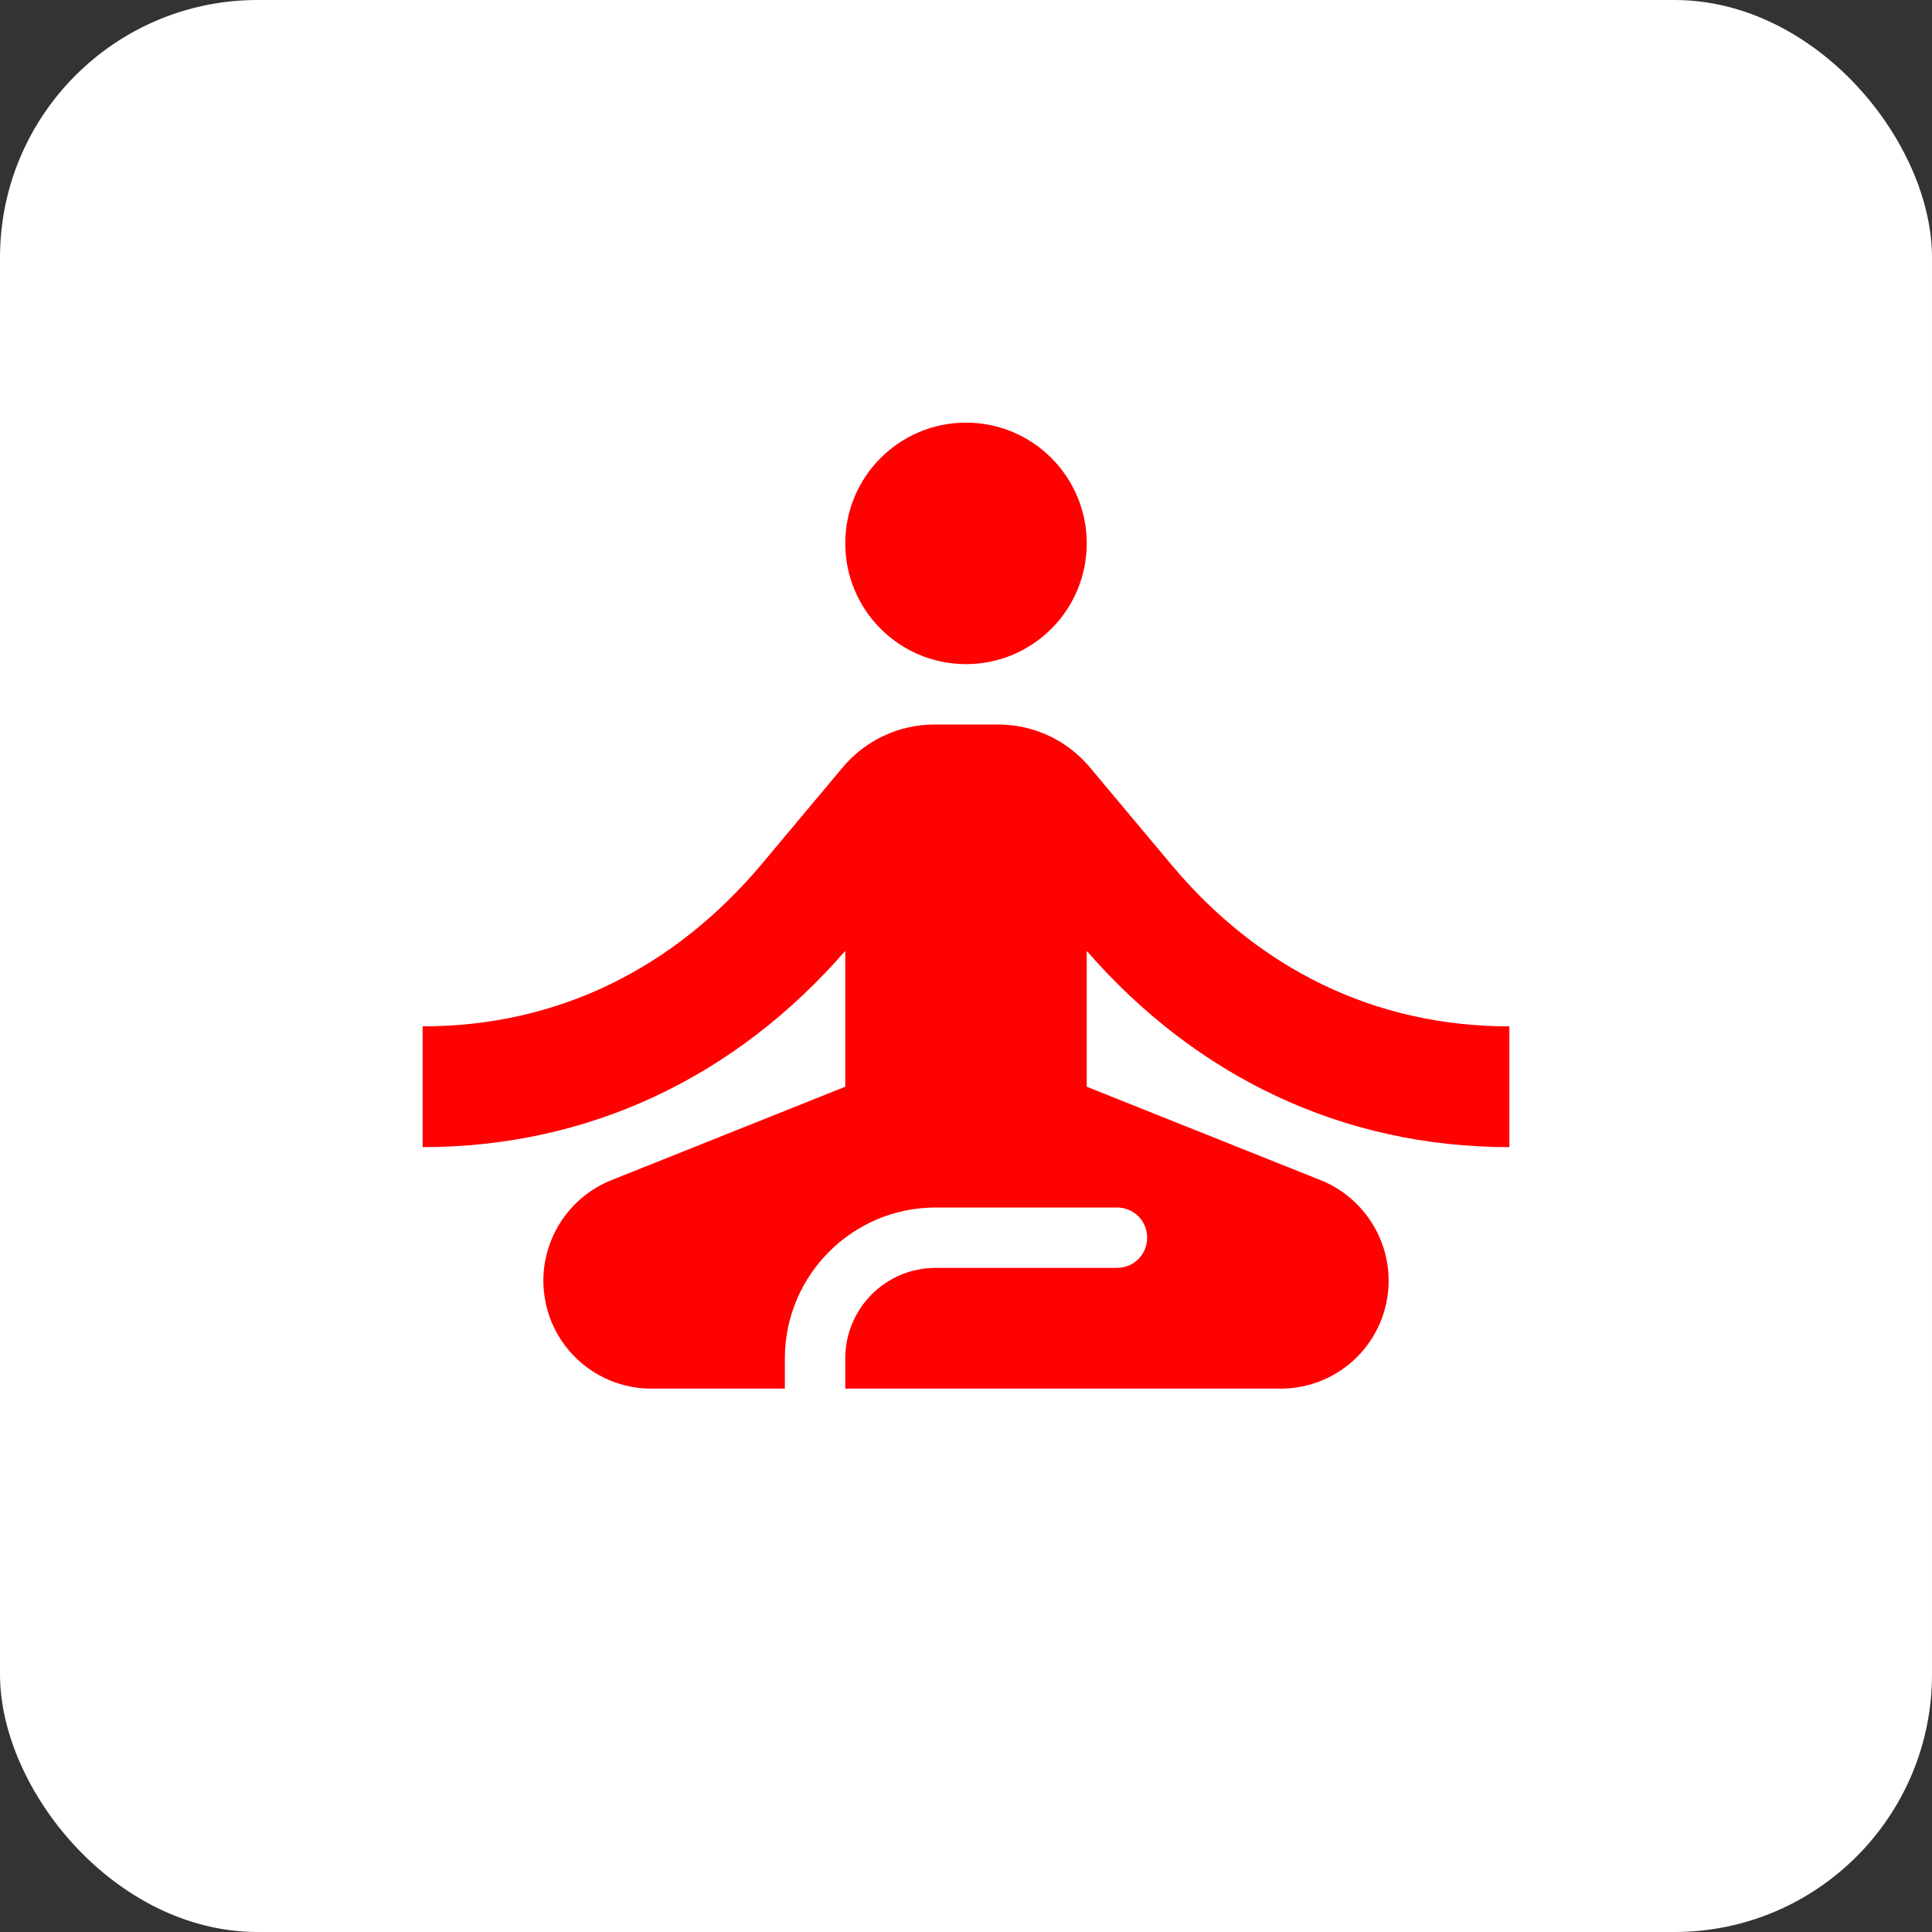 <svg width="45" height="45" viewBox="0 0 45 45" fill="none" xmlns="http://www.w3.org/2000/svg">
<rect x="0" y="0" width="45" height="45" fill="#333333" stroke="none"/>
<rect width="45" height="45" rx="6" fill="white"/>
<path d="M22.5 15.469C24.053 15.469 25.312 14.21 25.312 12.656C25.312 11.103 24.053 9.844 22.5 9.844C20.947 9.844 19.688 11.103 19.688 12.656C19.688 14.21 20.947 15.469 22.5 15.469Z" fill="#FF0101"/>
<path d="M35.156 26.719V23.906C32.006 23.906 29.306 22.556 27.281 20.137L25.397 17.887C24.863 17.241 24.075 16.875 23.245 16.875H21.769C20.939 16.875 20.152 17.241 19.617 17.887L17.733 20.137C15.694 22.556 12.994 23.906 9.844 23.906V26.719C13.739 26.719 17.142 25.073 19.688 22.148V25.312L14.231 27.492C13.289 27.872 12.656 28.8 12.656 29.827C12.656 31.219 13.781 32.344 15.173 32.344H18.281V31.641C18.281 29.7 19.856 28.125 21.797 28.125H26.016C26.409 28.125 26.719 28.434 26.719 28.828C26.719 29.222 26.409 29.531 26.016 29.531H21.797C20.63 29.531 19.688 30.473 19.688 31.641V32.344H29.827C31.219 32.344 32.344 31.219 32.344 29.827C32.344 28.8 31.711 27.872 30.769 27.492L25.312 25.312V22.148C27.858 25.073 31.261 26.719 35.156 26.719Z" fill="#FF0101"/>
</svg>
